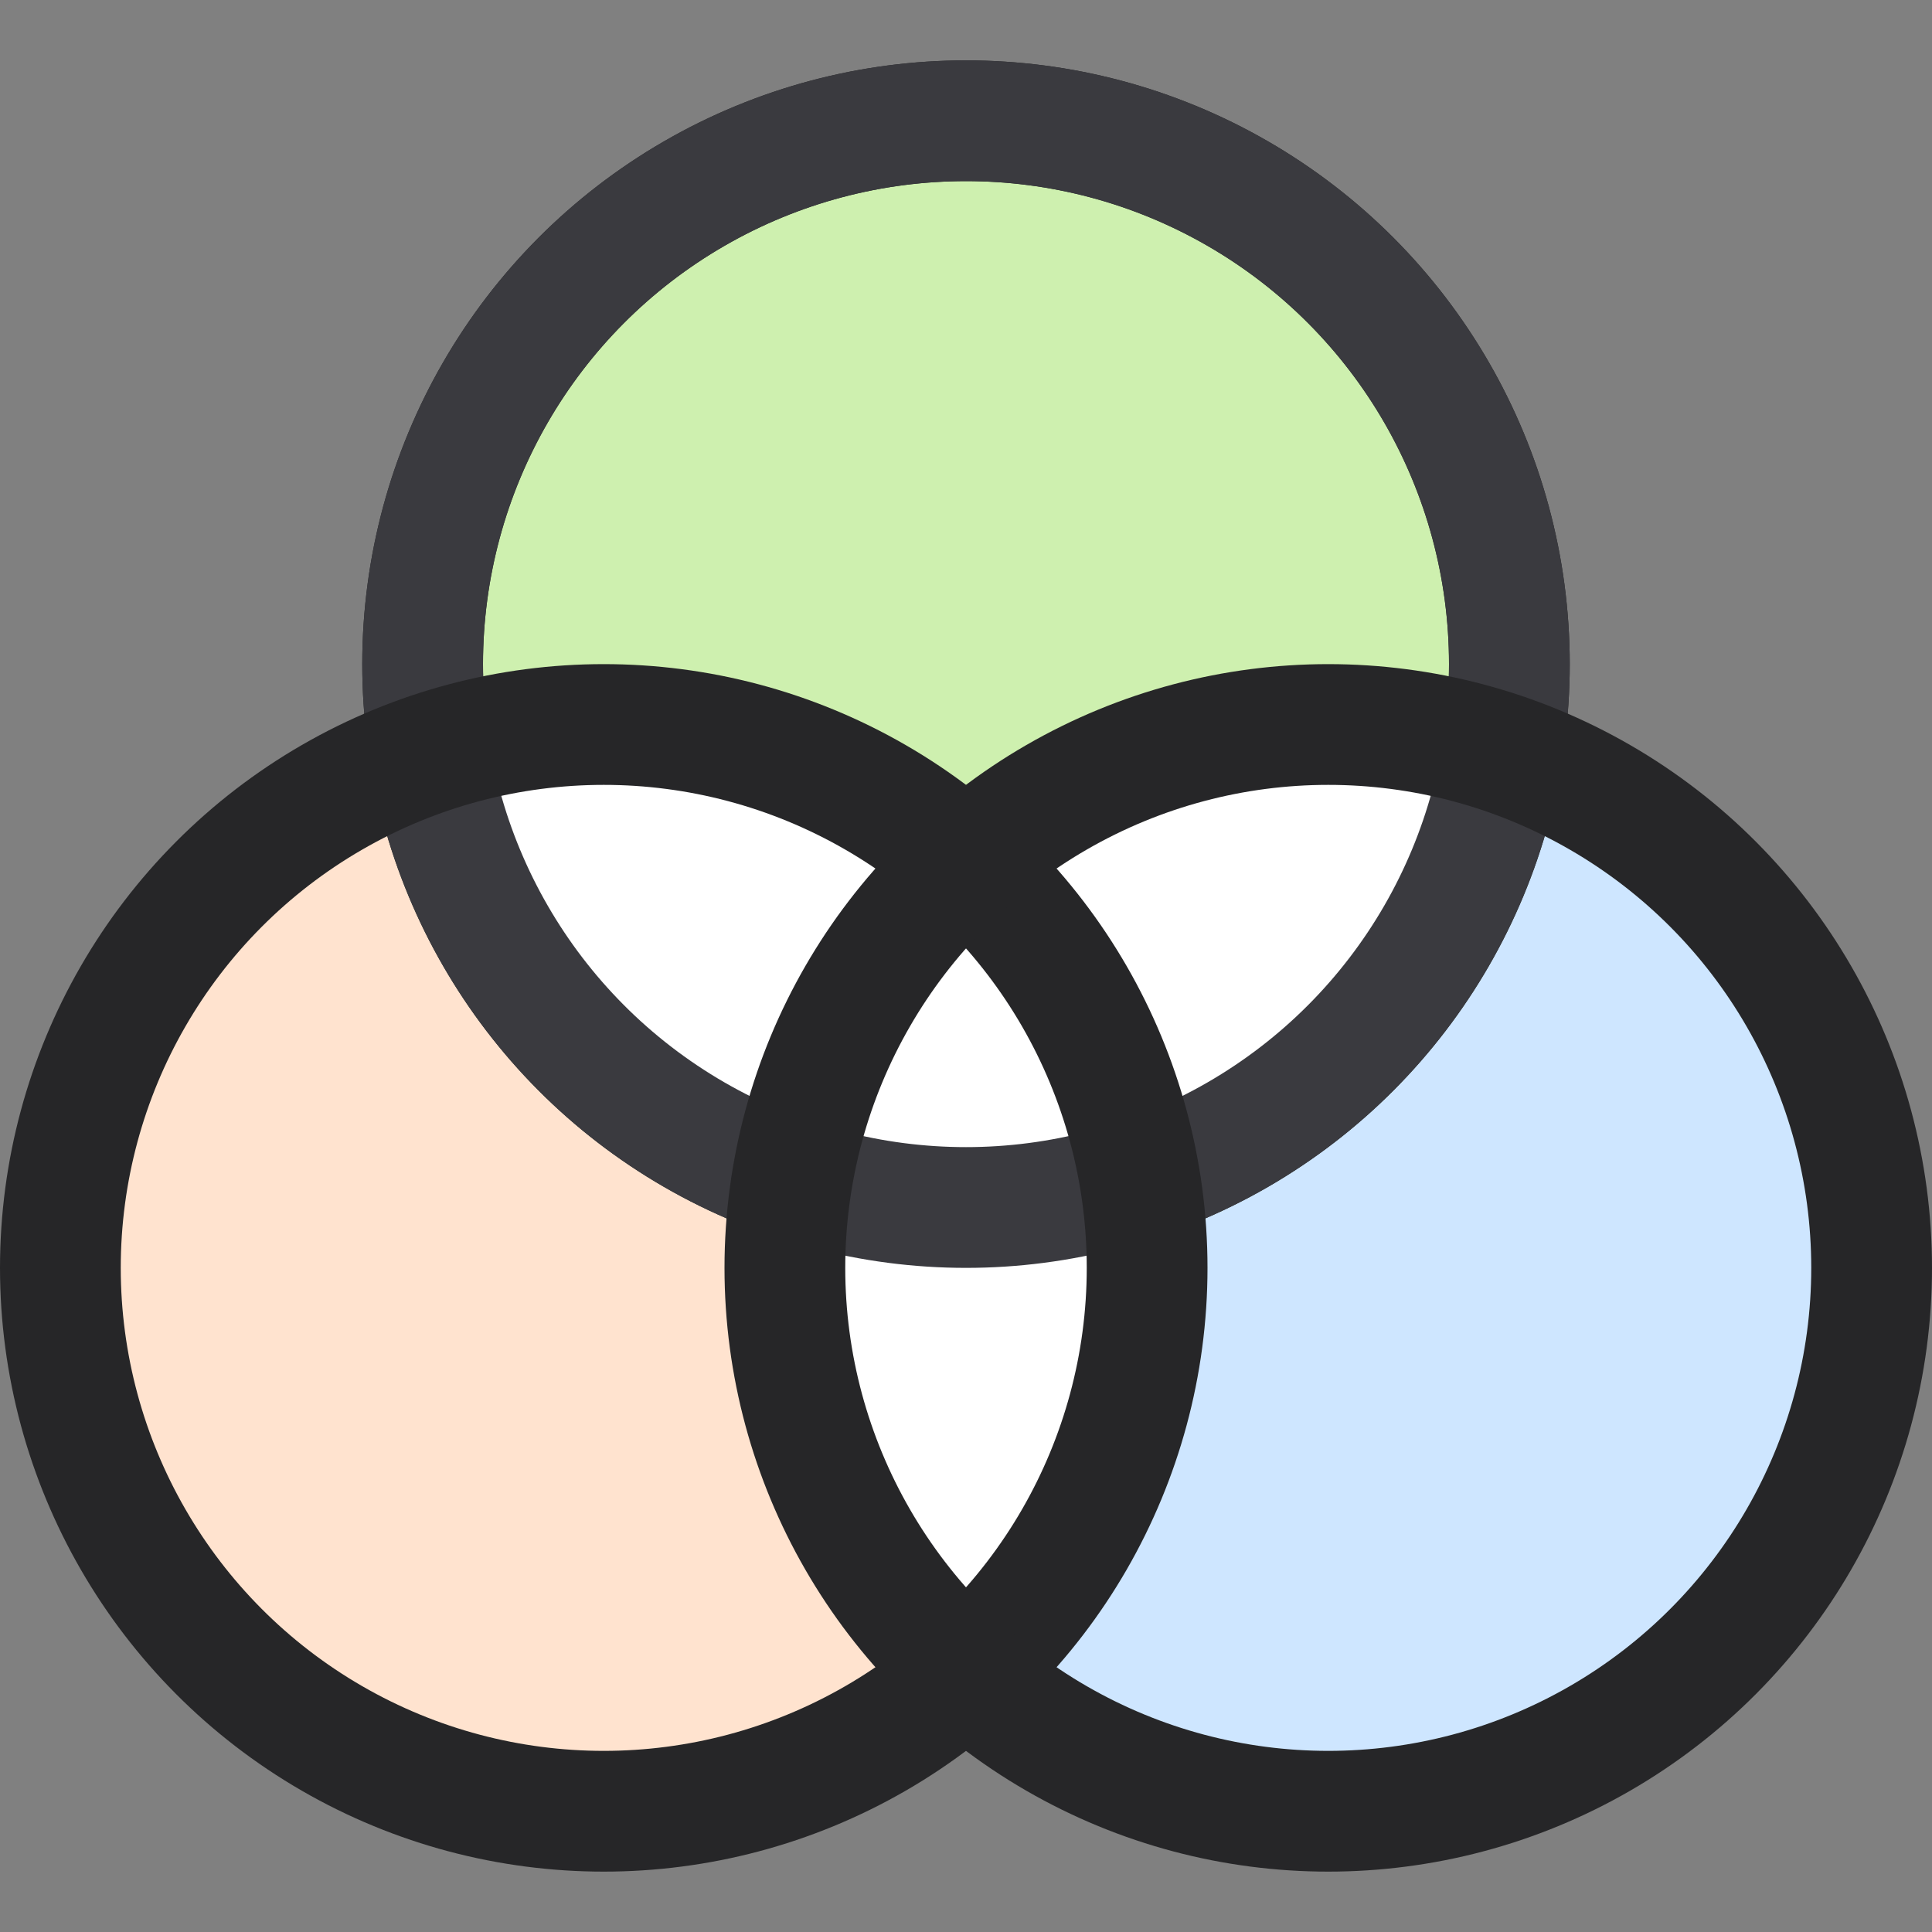 <?xml version="1.0" encoding="UTF-8"?>
<svg width="32px" height="32px" viewBox="0 0 32 32" version="1.1" xmlns="http://www.w3.org/2000/svg" xmlns:xlink="http://www.w3.org/1999/xlink">
    <rect x="0" y="0" width="32" height="32" fill="#808080" stroke="none"/>
    <!-- Generator: Sketch 47.1 (45422) - http://www.bohemiancoding.com/sketch -->
    <desc>Created with Sketch.</desc>
    <defs></defs>
    <g id="project-menu-icons" stroke="none" stroke-width="1" fill="none" fill-rule="evenodd">
        <g id="product-design-other">
            <g id="design-32px-outline_photo-editor" transform="translate(1, 2)">
                <path d="M23.88,10.471 C23.959,9.992 24,9.501 24,9 C24,4.029 19.971,0 15,0 C10.029,0 6,4.029 6,9 C6,9.501 6.041,9.992 6.12,10.471 C2.562,11.672 0,15.037 0,19 C0,23.971 4.029,28 9,28 C11.305,28 13.408,27.133 15,25.708 C16.592,27.133 18.695,28 21,28 C25.971,28 30,23.971 30,19 C30,15.037 27.438,11.672 23.88,10.471 L23.88,10.471 Z" id="Combined-Shape" fill="#FFFFFF"></path>
                <circle id="Oval" fill="#CEE6FF" cx="21" cy="19" r="9"></circle>
                <circle id="Oval" fill="#FFE3CF" cx="9" cy="19" r="9"></circle>
                <circle id="Oval" stroke="#262628" stroke-width="2" fill="#CEF0AF" stroke-linecap="square" cx="15" cy="9" r="9"></circle>
                <path d="M6.12,10.471 C6.822,14.742 10.53,18 15,18 C16.007,18 16.976,17.834 17.88,17.529 C17.178,13.258 13.47,10 9,10 C7.993,10 7.024,10.166 6.12,10.471 Z" id="Combined-Shape" fill="#FFFFFF"></path>
                <path d="M15,25.708 C13.159,24.06 12,21.665 12,19 C12,16.335 13.159,13.94 15,12.292 C16.841,13.94 18,16.335 18,19 C18,21.665 16.841,24.06 15,25.708 Z" id="Combined-Shape" fill="#FFFFFF"></path>
                <path d="M12.12,17.529 C13.024,17.834 13.993,18 15,18 C19.47,18 23.178,14.742 23.88,10.471 C22.976,10.166 22.007,10 21,10 C16.53,10 12.822,13.258 12.12,17.529 Z" id="Combined-Shape" fill="#FFFFFF"></path>
                <path d="M12.12,17.529 C12.46,15.461 13.505,13.63 15,12.292 C16.495,13.63 17.54,15.461 17.88,17.529 C16.976,17.834 16.007,18 15,18 C13.993,18 13.024,17.834 12.12,17.529 Z" id="Combined-Shape" fill="#FFFFFF"></path>
                <circle id="Oval" stroke="#3A3A3F" stroke-width="2" stroke-linecap="square" cx="15" cy="9" r="9"></circle>
                <circle id="Oval" stroke="#262628" stroke-width="2" stroke-linecap="square" cx="9" cy="19" r="9"></circle>
                <circle id="Oval" stroke="#262628" stroke-width="2" stroke-linecap="square" cx="21" cy="19" r="9"></circle>
            </g>
        </g>
    </g>
</svg>